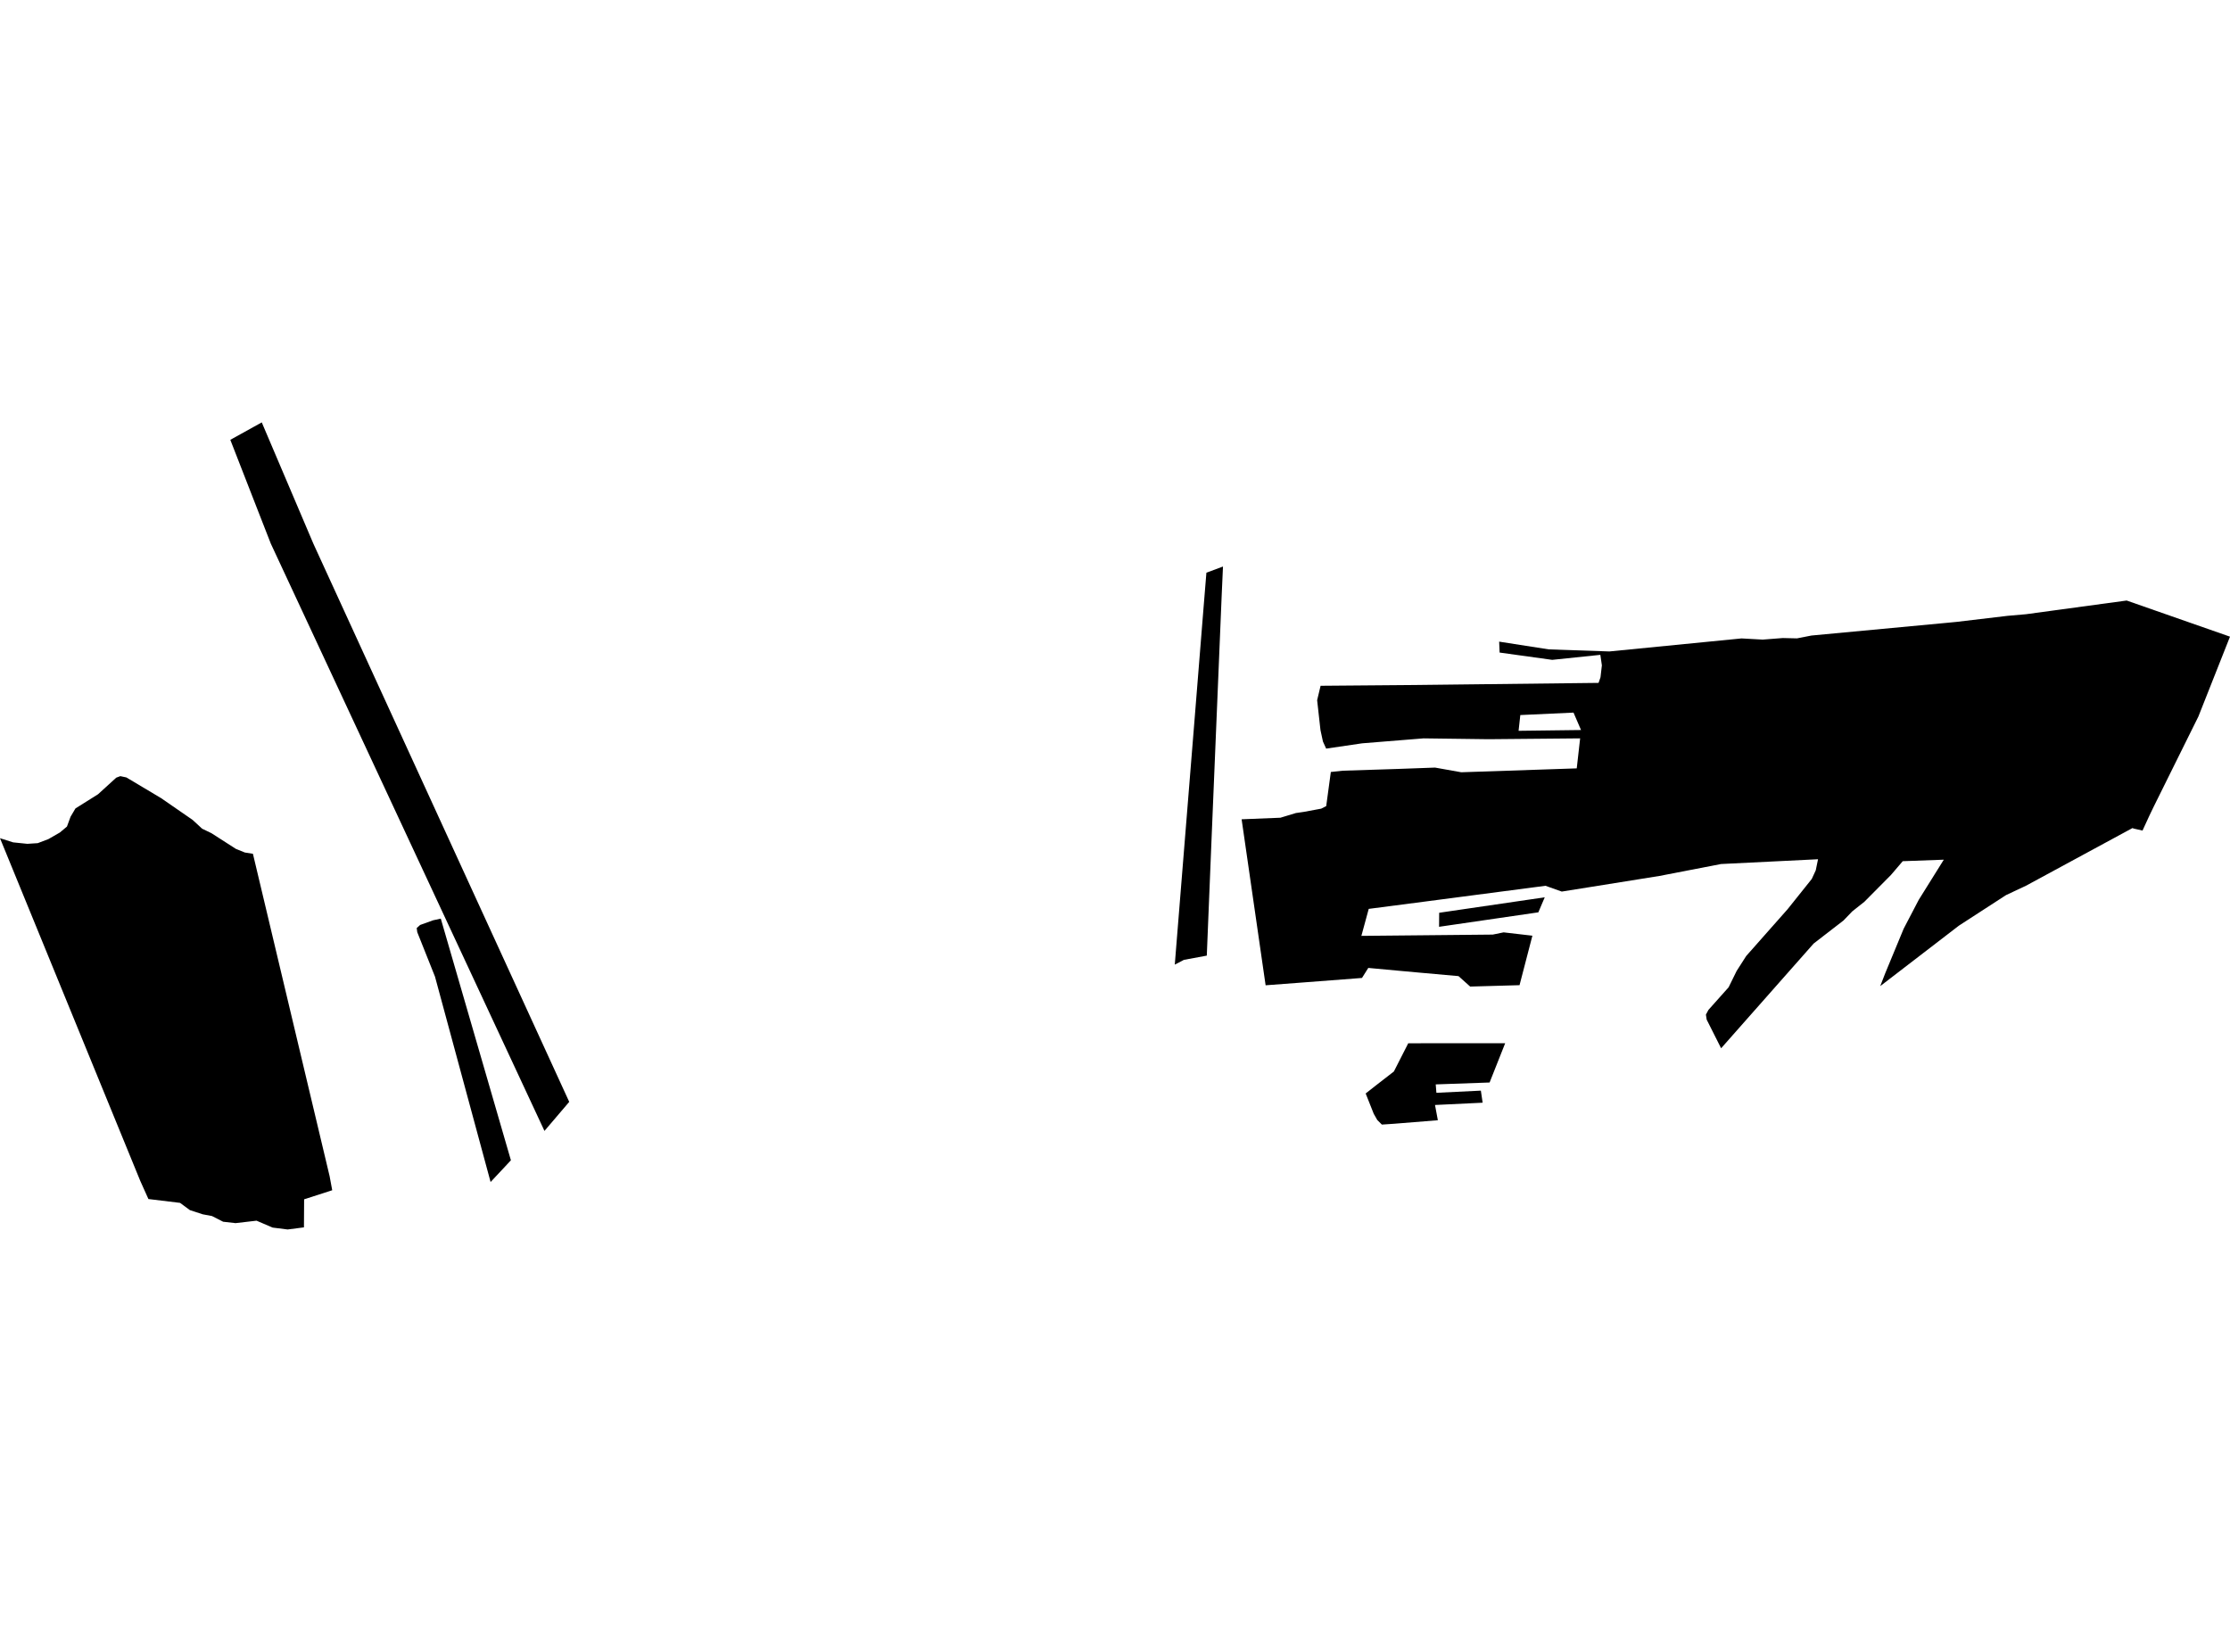 <?xml version='1.0'?>
<svg  baseProfile = 'tiny' width = '540' height = '400' stroke-linecap = 'round' stroke-linejoin = 'round' version='1.1' xmlns='http://www.w3.org/2000/svg'>
<path id='0307401001' title='0307401001'  d='M 532.346 173.501 521.579 195.223 520.488 197.487 518.938 200.856 518.817 201.125 516.701 200.64 516.378 200.519 490.572 214.493 485.775 216.743 474.361 224.141 455.321 238.775 455.307 238.775 456.533 235.622 460.98 224.882 464.632 217.889 470.696 208.173 460.751 208.537 457.894 211.879 451.467 218.36 448.529 220.691 446.4 222.901 439.177 228.48 416.781 253.828 416.767 253.828 413.277 246.901 413.089 245.688 413.708 244.543 418.587 239.072 420.527 235.124 422.845 231.499 432.871 220.166 438.719 212.849 439.689 210.747 440.242 208.065 416.754 209.224 401.85 212.108 385.37 214.749 378.187 215.894 374.239 214.493 345.011 218.32 331.441 220.085 329.662 226.621 345.051 226.472 361.478 226.311 364.106 225.772 371.072 226.58 367.959 238.56 356.007 238.897 353.177 236.363 353.163 236.363 344.095 235.555 339.944 235.178 339.931 235.178 331.333 234.383 329.811 236.808 328.126 236.943 314.341 237.994 306.471 238.587 300.663 198.403 300.663 198.39 310.056 198.012 313.788 196.88 315.715 196.597 319.933 195.816 321.146 195.196 322.264 186.936 325.162 186.626 338.206 186.208 347.49 185.871 347.504 185.871 353.851 187.003 381.812 186.06 382.634 178.796 360.427 178.999 344.714 178.796 339.351 179.228 329.838 179.996 321.132 181.276 320.351 179.551 319.758 176.802 319.664 175.98 318.949 169.552 319.785 166.062 342.545 165.874 387.095 165.361 387.566 164 387.89 161.184 387.903 161.157 387.903 161.144 387.526 158.57 375.87 159.783 363.135 158.017 363.027 155.376 363.041 155.376 375.048 157.249 389.722 157.748 421.713 154.595 421.726 154.595 426.847 154.878 431.712 154.5 435.148 154.581 438.651 153.894 471.248 150.835 473.768 150.592 486.139 149.124 490.613 148.733 514.976 145.418 539.987 154.163 540 154.163 532.346 173.501 Z M 382.85 176.775 381.031 172.557 368.148 173.15 367.73 176.964 382.85 176.775 Z M 51.207 201.759 57.122 205.559 59.292 206.435 61.246 206.744 79.815 284.807 80.448 288.217 73.643 290.413 73.603 297.205 69.654 297.717 66.016 297.259 62.122 295.588 57.041 296.181 57.028 296.181 54.05 295.844 54.036 295.844 51.341 294.469 49.064 294.038 45.978 293.027 43.606 291.276 35.939 290.346 33.972 285.966 0 202.971 3.194 203.982 6.616 204.332 9.136 204.171 11.724 203.187 14.486 201.597 16.211 200.155 17.087 197.77 18.273 195.762 23.744 192.326 28.15 188.31 29.134 187.946 29.147 187.946 30.603 188.256 39.011 193.269 46.638 198.538 48.943 200.667 51.207 201.759 Z M 55.775 106.501 63.388 102.283 63.873 103.428 71.864 122.2 75.893 131.673 137.84 266.818 131.843 273.852 65.585 131.659 62.485 123.722 55.802 106.582 55.775 106.501 Z M 292.133 138.68 296.149 137.184 295.826 144.367 293.333 204.305 292.228 231.404 286.689 232.429 284.479 233.587 284.695 230.852 287.511 195.964 289.182 175.279 291.379 147.938 292.133 138.68 Z M 348.164 271.265 337.626 272.114 334.621 272.316 333.503 271.197 332.654 269.702 330.7 264.783 331.94 263.813 333.085 262.91 337.532 259.46 341.009 252.628 364.469 252.615 364.483 252.615 360.71 262.128 347.666 262.587 347.827 264.621 347.841 264.621 358.594 264.096 359.025 267.02 359.012 267.02 347.49 267.572 348.178 271.265 348.164 271.265 Z M 118.799 286.222 105.337 236.498 101.039 225.718 100.904 224.734 101.739 223.979 104.879 222.848 106.739 222.443 123.718 280.967 118.799 286.222 Z M 372.514 220.921 348.474 224.424 348.501 221.028 374.064 217.282 372.514 220.921 Z' />
</svg>